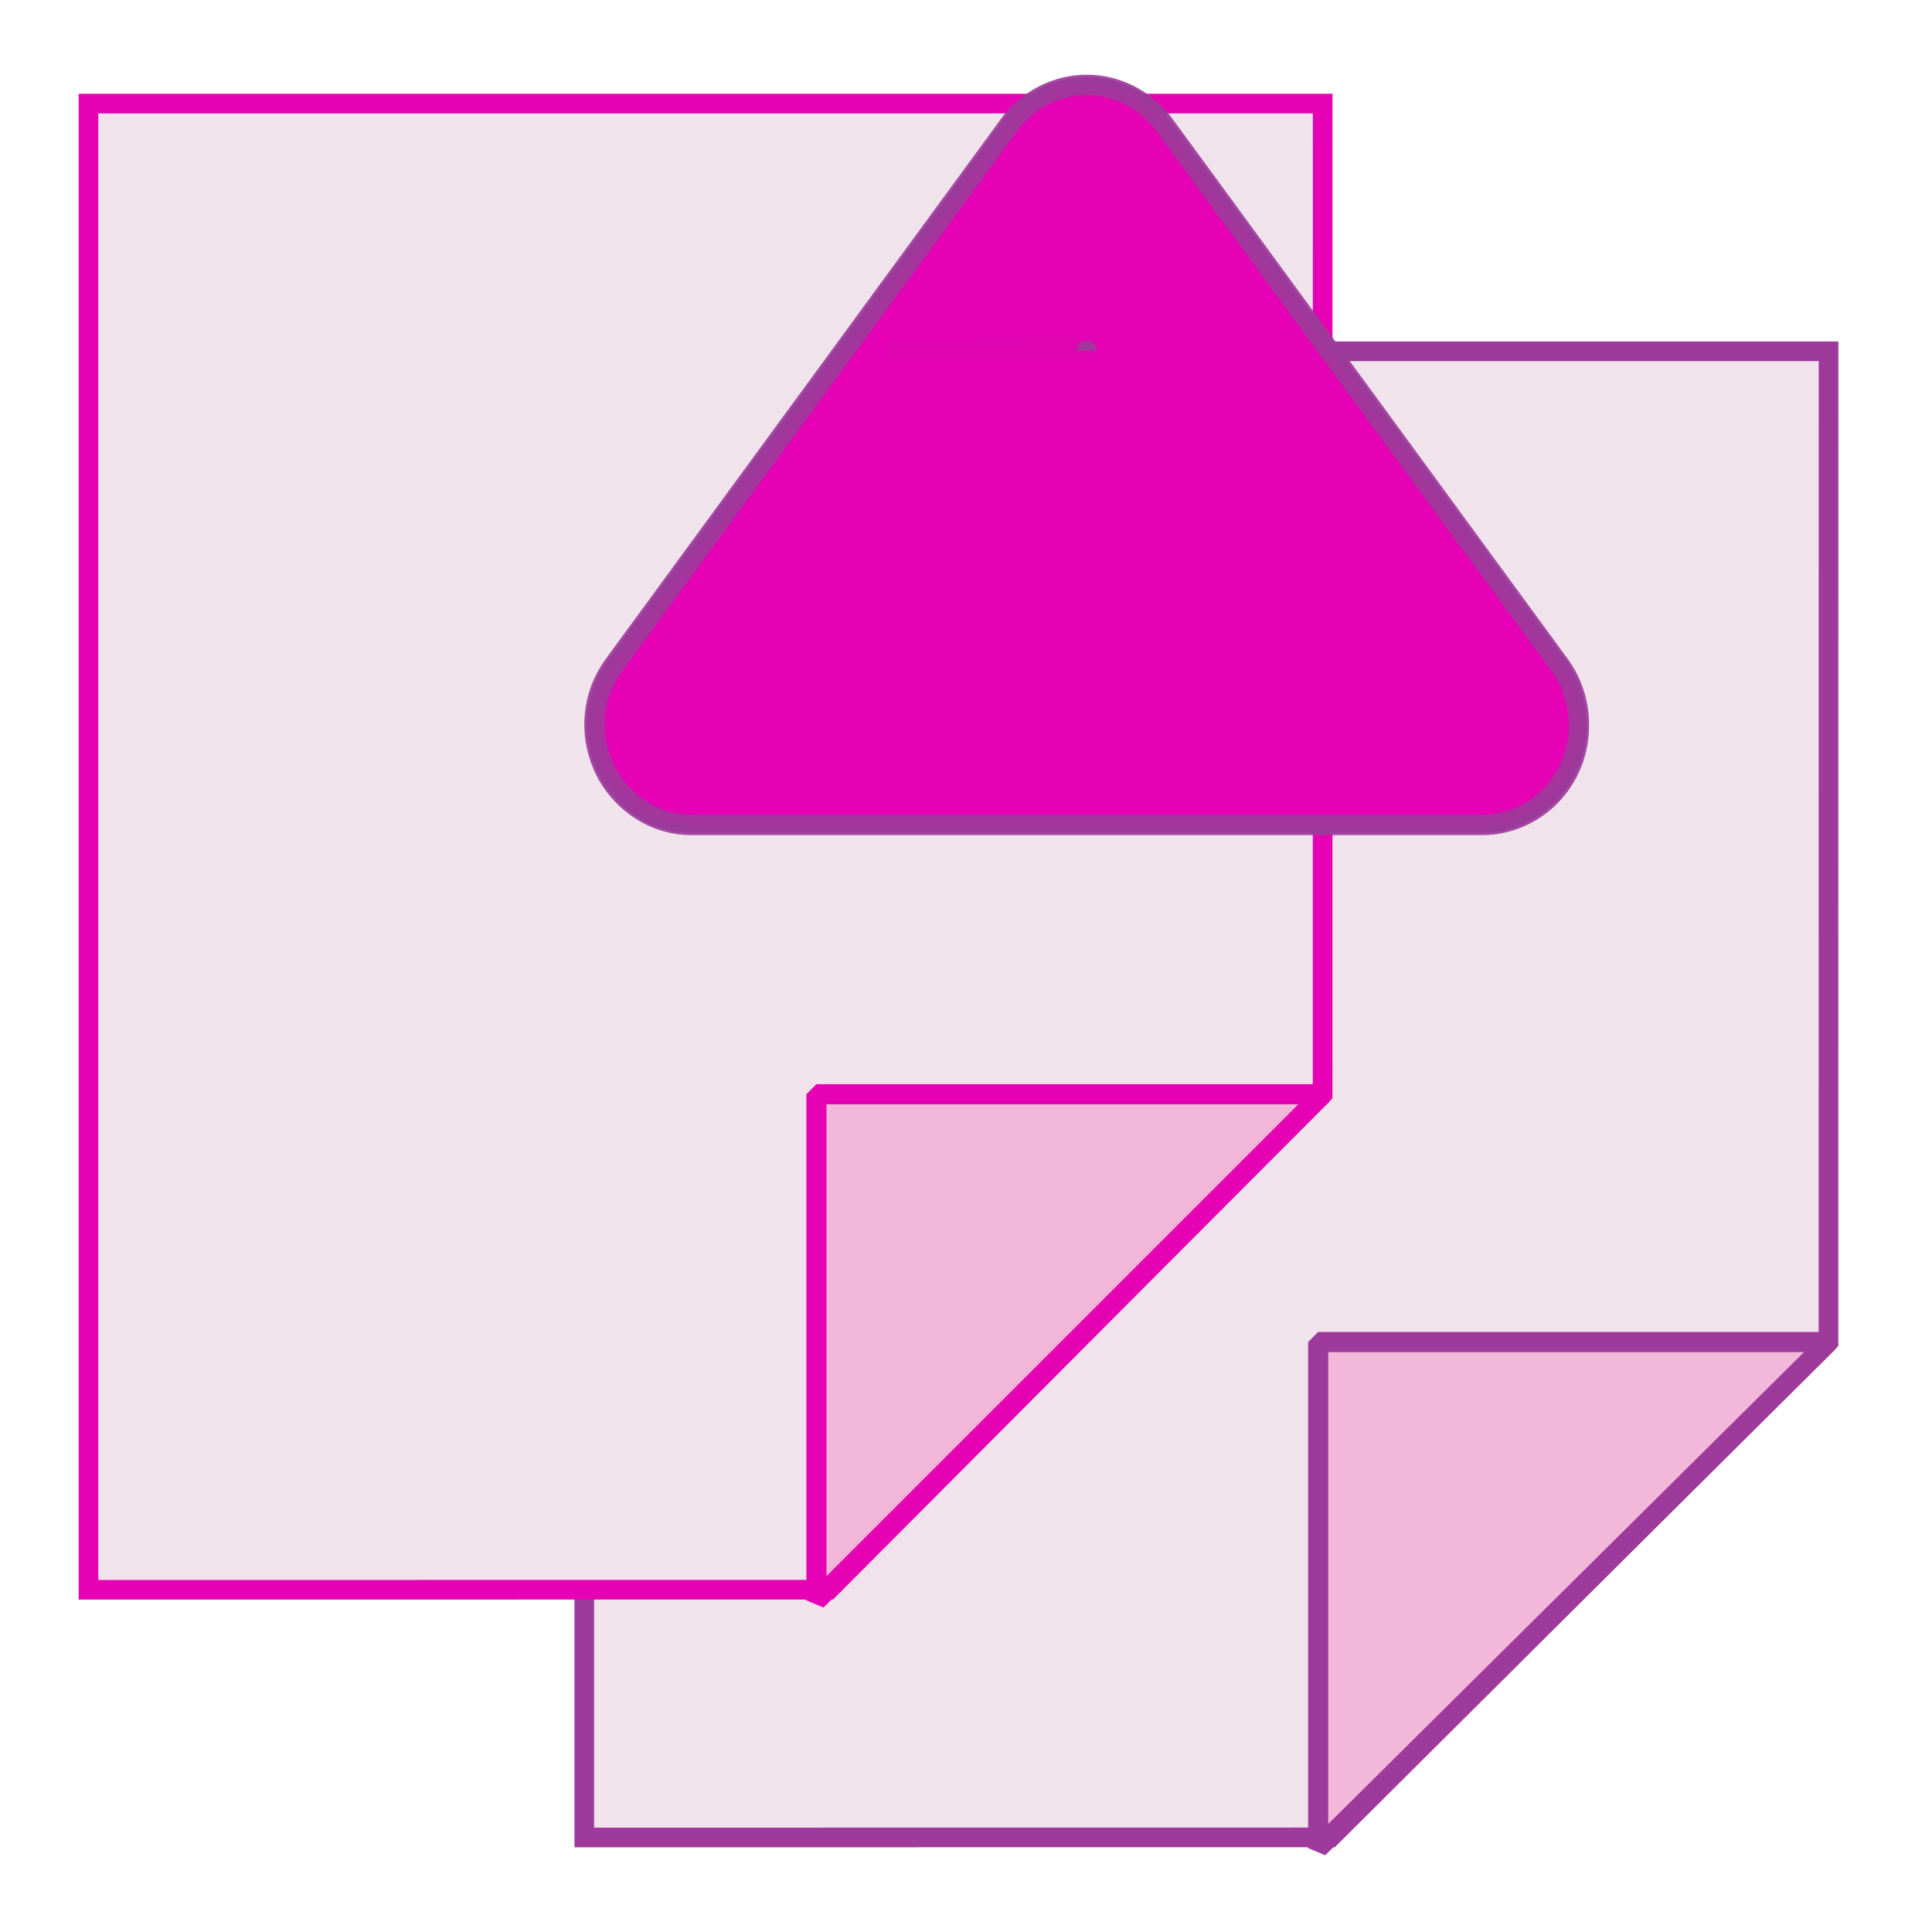 <?xml version="1.0" encoding="UTF-8" standalone="no"?>
<svg
   xmlns:dc="http://purl.org/dc/elements/1.1/"
   xmlns:cc="http://creativecommons.org/ns#"
   xmlns:rdf="http://www.w3.org/1999/02/22-rdf-syntax-ns#"
   xmlns:svg="http://www.w3.org/2000/svg"
   xmlns="http://www.w3.org/2000/svg"
   xmlns:xlink="http://www.w3.org/1999/xlink"
   xmlns:sodipodi="http://sodipodi.sourceforge.net/DTD/sodipodi-0.dtd"
   xmlns:inkscape="http://www.inkscape.org/namespaces/inkscape"
   enable-background="new 0 0 128 128"
   height="24"
   viewBox="0 0 24 24"
   width="24"
   version="1.1"
   id="svg214"
   sodipodi:docname="lc_movepageup.svg"
   inkscape:version="0.92.4 (unknown)"
   inkscape:export-filename="/home/annisaauliarasyidah/Desktop/4_242 (aulia)/lc 222/lc_movepageup.png"
   inkscape:export-xdpi="96"
   inkscape:export-ydpi="96">
  <defs
     id="defs218">
    <filter
       id="m-3">
      <feGaussianBlur
         stdDeviation="1.06"
         id="feGaussianBlur92-6" />
    </filter>
  </defs>
  <sodipodi:namedview
     pagecolor="#ffffff"
     bordercolor="#666666"
     borderopacity="1"
     objecttolerance="10"
     gridtolerance="10"
     guidetolerance="10"
     inkscape:pageopacity="0"
     inkscape:pageshadow="2"
     inkscape:window-width="1366"
     inkscape:window-height="707"
     id="namedview216"
     showgrid="true"
     inkscape:snap-global="false"
     inkscape:zoom="8.0375977"
     inkscape:cx="-19.51376"
     inkscape:cy="7.3220339"
     inkscape:window-x="0"
     inkscape:window-y="0"
     inkscape:window-maximized="1"
     inkscape:current-layer="svg214">
    <inkscape:grid
       type="xygrid"
       id="grid1027" />
  </sodipodi:namedview>
  <radialGradient
     id="a"
     cx="91.794"
     cy="99.893"
     gradientUnits="userSpaceOnUse"
     r="105.205">
    <stop
       offset="0"
       stop-color="#00537d"
       id="stop2" />
    <stop
       offset=".015"
       stop-color="#186389"
       id="stop4" />
    <stop
       offset=".056"
       stop-color="#558ca8"
       id="stop6" />
    <stop
       offset=".096"
       stop-color="#89afc3"
       id="stop8" />
    <stop
       offset=".136"
       stop-color="#b3ccd8"
       id="stop10" />
    <stop
       offset=".174"
       stop-color="#d4e2e9"
       id="stop12" />
    <stop
       offset=".21"
       stop-color="#ecf2f5"
       id="stop14" />
    <stop
       offset=".243"
       stop-color="#fafcfd"
       id="stop16" />
    <stop
       offset=".272"
       stop-color="#fff"
       id="stop18" />
  </radialGradient>
  <radialGradient
     id="b"
     cx="113.037"
     cy="112.882"
     gradientTransform="matrix(0.979,0,0,0.982,-18.638,-6.836)"
     gradientUnits="userSpaceOnUse"
     r="139.559">
    <stop
       offset="0"
       stop-color="#535557"
       id="stop21" />
    <stop
       offset=".114"
       stop-color="#898a8c"
       id="stop23" />
    <stop
       offset=".203"
       stop-color="#ececec"
       id="stop25" />
    <stop
       offset=".236"
       stop-color="#fafafa"
       id="stop27" />
    <stop
       offset=".272"
       stop-color="#fff"
       id="stop29" />
    <stop
       offset=".531"
       stop-color="#fafafa"
       id="stop31" />
    <stop
       offset=".845"
       stop-color="#ebecec"
       id="stop33" />
    <stop
       offset="1"
       stop-color="#e1e2e3"
       id="stop35" />
  </radialGradient>
  <linearGradient
     id="c"
     gradientUnits="userSpaceOnUse"
     x1="71.994"
     x2="55.994"
     y1="85.497"
     y2="67.993">
    <stop
       offset="0"
       id="stop38" />
    <stop
       offset="1"
       stop-color="#555753"
       id="stop40" />
  </linearGradient>
  <linearGradient
     id="d"
     gradientUnits="userSpaceOnUse"
     x1="95"
     x2="87.293"
     y1="103"
     y2="95.293">
    <stop
       offset="0"
       stop-color="#fff"
       id="stop43" />
    <stop
       offset="1"
       stop-color="#393b38"
       id="stop45" />
  </linearGradient>
  <linearGradient
     id="e"
     gradientUnits="userSpaceOnUse"
     x1="95.994"
     x2="79.994"
     y1="107.993"
     y2="91.993">
    <stop
       offset="0"
       stop-color="#888a85"
       id="stop48" />
    <stop
       offset=".067"
       stop-color="#8c8e89"
       id="stop50" />
    <stop
       offset=".067"
       stop-color="#abaca9"
       id="stop52" />
    <stop
       offset=".135"
       stop-color="#c5c6c4"
       id="stop54" />
    <stop
       offset=".211"
       stop-color="#dbdbda"
       id="stop56" />
    <stop
       offset=".301"
       stop-color="#ebebeb"
       id="stop58" />
    <stop
       offset=".412"
       stop-color="#f7f7f6"
       id="stop60" />
    <stop
       offset=".568"
       stop-color="#fdfdfd"
       id="stop62" />
    <stop
       offset="1"
       stop-color="#fff"
       id="stop64" />
  </linearGradient>
  <linearGradient
     id="f"
     gradientUnits="userSpaceOnUse"
     x1="111.785"
     x2="111.993"
     y1="112.5"
     y2="44.287">
    <stop
       offset="0"
       stop-color="#e5ff00"
       id="stop67" />
    <stop
       offset="1"
       stop-color="#e5ff00"
       stop-opacity="0"
       id="stop69" />
  </linearGradient>
  <linearGradient
     id="g">
    <stop
       offset="0"
       stop-color="#fff"
       id="stop72" />
    <stop
       offset="1"
       stop-color="#fff"
       stop-opacity="0"
       id="stop74" />
  </linearGradient>
  <filter
     id="h">
    <feGaussianBlur
       stdDeviation=".408"
       id="feGaussianBlur77" />
  </filter>
  <filter
     id="i">
    <feGaussianBlur
       stdDeviation=".49"
       id="feGaussianBlur80" />
  </filter>
  <filter
     id="j">
    <feGaussianBlur
       stdDeviation=".906"
       id="feGaussianBlur83" />
  </filter>
  <filter
     id="k">
    <feGaussianBlur
       stdDeviation=".501"
       id="feGaussianBlur86" />
  </filter>
  <filter
     id="l">
    <feGaussianBlur
       stdDeviation="1.039"
       id="feGaussianBlur89" />
  </filter>
  <filter
     id="m">
    <feGaussianBlur
       stdDeviation="1.06"
       id="feGaussianBlur92" />
  </filter>
  <linearGradient
     id="n"
     gradientTransform="matrix(1.177,0,0,1.077,1.846,-4.942)"
     gradientUnits="userSpaceOnUse"
     x1="71.626"
     x2="46.226"
     y1="123.739"
     y2="28.943">
    <stop
       offset="0"
       stop-color="#005f1e"
       id="stop95" />
    <stop
       offset="1"
       stop-color="#43943c"
       id="stop97" />
  </linearGradient>
  <radialGradient
     id="o"
     cx="71.775"
     cy="16.087"
     gradientTransform="matrix(0.965,0.262,-0.92,3.39,33.309,-57.693)"
     gradientUnits="userSpaceOnUse"
     r="3.156"
     xlink:href="#g" />
  <filter
     id="p"
     height="1.158"
     width="1.245"
     x="-0.122"
     y="-0.079">
    <feGaussianBlur
       stdDeviation=".322"
       id="feGaussianBlur101" />
  </filter>
  <linearGradient
     id="q"
     gradientTransform="matrix(1.177,0,0,1.077,6.555,-4.942)"
     gradientUnits="userSpaceOnUse"
     x1="96.373"
     x2="96.373"
     y1="120.428"
     y2="46.09">
    <stop
       offset="0"
       stop-color="#002a0d"
       id="stop104" />
    <stop
       offset="1"
       stop-color="#002a0d"
       stop-opacity="0"
       id="stop106" />
  </linearGradient>
  <radialGradient
     id="r"
     cx="71.775"
     cy="16.087"
     gradientTransform="matrix(0.965,0.262,-0.92,3.39,17.309,-57.693)"
     gradientUnits="userSpaceOnUse"
     r="3.156">
    <stop
       offset="0"
       stop-color="#f0ff80"
       id="stop109" />
    <stop
       offset="1"
       stop-color="#f0ff80"
       stop-opacity="0"
       id="stop111" />
  </radialGradient>
  <linearGradient
     id="s"
     gradientTransform="matrix(1.053,0,0,0.922,7.547,4.992)"
     gradientUnits="userSpaceOnUse"
     x1="43.799"
     x2="58.606"
     y1="32.052"
     y2="96.363">
    <stop
       offset="0"
       stop-color="#37a42c"
       id="stop114" />
    <stop
       offset="1"
       stop-color="#bff500"
       id="stop116" />
  </linearGradient>
  <radialGradient
     id="t"
     cx="11.578"
     cy="64.531"
     gradientTransform="matrix(6.508,0,0,1.511,-63.772,-32.97)"
     gradientUnits="userSpaceOnUse"
     r="3.578"
     xlink:href="#g" />
  <filter
     id="u"
     height="1.598"
     width="1.904"
     x="-0.452"
     y="-0.299">
    <feGaussianBlur
       stdDeviation="1.348"
       id="feGaussianBlur120" />
  </filter>
  <radialGradient
     id="v"
     cx="53.63"
     cy="79.056"
     fx="57.059"
     fy="91.805"
     gradientTransform="matrix(1.52,7e-8,-8e-8,1.277,-20.225,-23.997)"
     gradientUnits="userSpaceOnUse"
     r="50">
    <stop
       offset="0"
       stop-color="#cbff10"
       id="stop123" />
    <stop
       offset="1"
       stop-color="#004d00"
       id="stop125" />
  </radialGradient>
  <filter
     id="w">
    <feGaussianBlur
       stdDeviation=".495"
       id="feGaussianBlur128" />
  </filter>
  <linearGradient
     id="x"
     gradientTransform="matrix(1.053,0,0,0.922,11.76,4.992)"
     gradientUnits="userSpaceOnUse"
     x1="63.159"
     x2="63.159"
     y1="21.171"
     y2="80.121">
    <stop
       offset="0"
       stop-color="#edffbf"
       id="stop131" />
    <stop
       offset="1"
       stop-color="#edffbf"
       stop-opacity="0"
       id="stop133" />
  </linearGradient>
  <linearGradient
     id="y"
     gradientTransform="matrix(1.053,0,0,0.922,11.76,4.992)"
     gradientUnits="userSpaceOnUse"
     x1="73.739"
     x2="35.568"
     xlink:href="#g"
     y1="69.923"
     y2="48.212" />
  <linearGradient
     id="z"
     gradientTransform="matrix(1.053,0,0,0.922,11.76,4.992)"
     gradientUnits="userSpaceOnUse"
     x1="63.159"
     x2="63.159"
     xlink:href="#g"
     y1="21.171"
     y2="80.121" />
  <path
     inkscape:connector-curvature="0"
     style="fill:#f0e3ec;stroke:#9d3a9b;stroke-width:0.244;stroke-miterlimit:4;stroke-dasharray:none"
     id="path144"
     d="M 7.258,4.364 V 22.826 l 9.273,-0.001 6.183,-6.154 0.001,-12.307 z"
     inkscape:export-xdpi="96"
     inkscape:export-ydpi="96" />
  <path
     inkscape:connector-curvature="0"
     style="fill:#f0e3ec;stroke:#e602b4;stroke-width:0.244;stroke-miterlimit:4;stroke-dasharray:none"
     id="path166"
     d="M 1.099,1.287 V 19.749 l 9.198,-0.001 6.133,-6.154 0.001,-12.307 z"
     inkscape:export-xdpi="96"
     inkscape:export-ydpi="96" />
  <path
     d="M 16.375,22.958 22.714,16.671 H 16.375 Z"
     id="path154"
     style="fill:#f3b7d9;stroke:#9d3a9b;stroke-width:0.25;stroke-linejoin:bevel;stroke-miterlimit:4;stroke-dasharray:none"
     inkscape:connector-curvature="0" />
  <path
     d="m 10.142,19.881 6.288,-6.288 H 10.142 Z"
     id="path176"
     style="fill:#f3b7d9;stroke:#e602b4;stroke-width:0.25;stroke-linejoin:bevel;stroke-miterlimit:4;stroke-dasharray:none"
     inkscape:connector-curvature="0" />
  <g
     style="fill:#e602b4;fill-rule:evenodd;stroke:#9d3a9b;stroke-width:2.643;stroke-miterlimit:4;stroke-dasharray:none"
     id="g198"
     transform="matrix(0,0.095,-0.095,0,19.58,0.331)">
    <path
       inkscape:connector-curvature="0"
       style="fill:#e602b4;stroke:#9d3a9b;stroke-width:2.643;stroke-miterlimit:4;stroke-dasharray:none"
       id="path184"
       d="M 90.926,-0.061 C 88.336,0.013 85.762,0.857 83.611,2.432 L 12.988,54.117 C 9.943,56.345 7.904,59.97 7.904,64 c 0,4.031 2.04,7.657 5.086,9.885 l 70.623,51.686 c 3.861,2.826 8.749,3.234 12.979,1.373 4.168,-1.833 7.504,-6.14 7.504,-11.225 v -0.004 -25.527 -4.781 -6.25 -30.312 -5.312 -5.719 -25.527 -0.004 c 3.2e-4,-3.577 -1.635,-6.893 -4.15,-9.125 -2.626,-2.33 -5.86,-3.307 -9.02,-3.217 z M 42.379,64 V 90.145 L 41.865,64 Z"
       sodipodi:nodetypes="cccscccccccccccccscccccc" />
    <path
       inkscape:connector-curvature="0"
       style="opacity:0.905;fill:#e602b4;stroke:#9d3a9b;stroke-width:2.643;stroke-miterlimit:4;stroke-dasharray:none"
       id="path188"
       d="M 90.918,-0.363 C 88.269,-0.288 85.633,0.575 83.432,2.188 L 12.809,53.873 C 9.691,56.154 7.602,59.868 7.602,64 c 0,4.133 2.09,7.848 5.209,10.129 l 70.623,51.686 c 3.953,2.893 8.952,3.31 13.279,1.406 4.263,-1.875 7.686,-6.289 7.686,-11.502 v -0.004 -25.527 -4.781 -0.75 -5.5 -30.312 -5.312 -0.188 -5.531 -25.527 -0.004 C 104.399,8.614 102.722,5.215 100.146,2.93 97.457,0.543 94.148,-0.455 90.918,-0.363 Z M 42.379,64 v 0 c -0.569,0 -0.569,0 0,0 z"
       sodipodi:nodetypes="cccscccccccccccccccscccc" />
  </g>
</svg>

